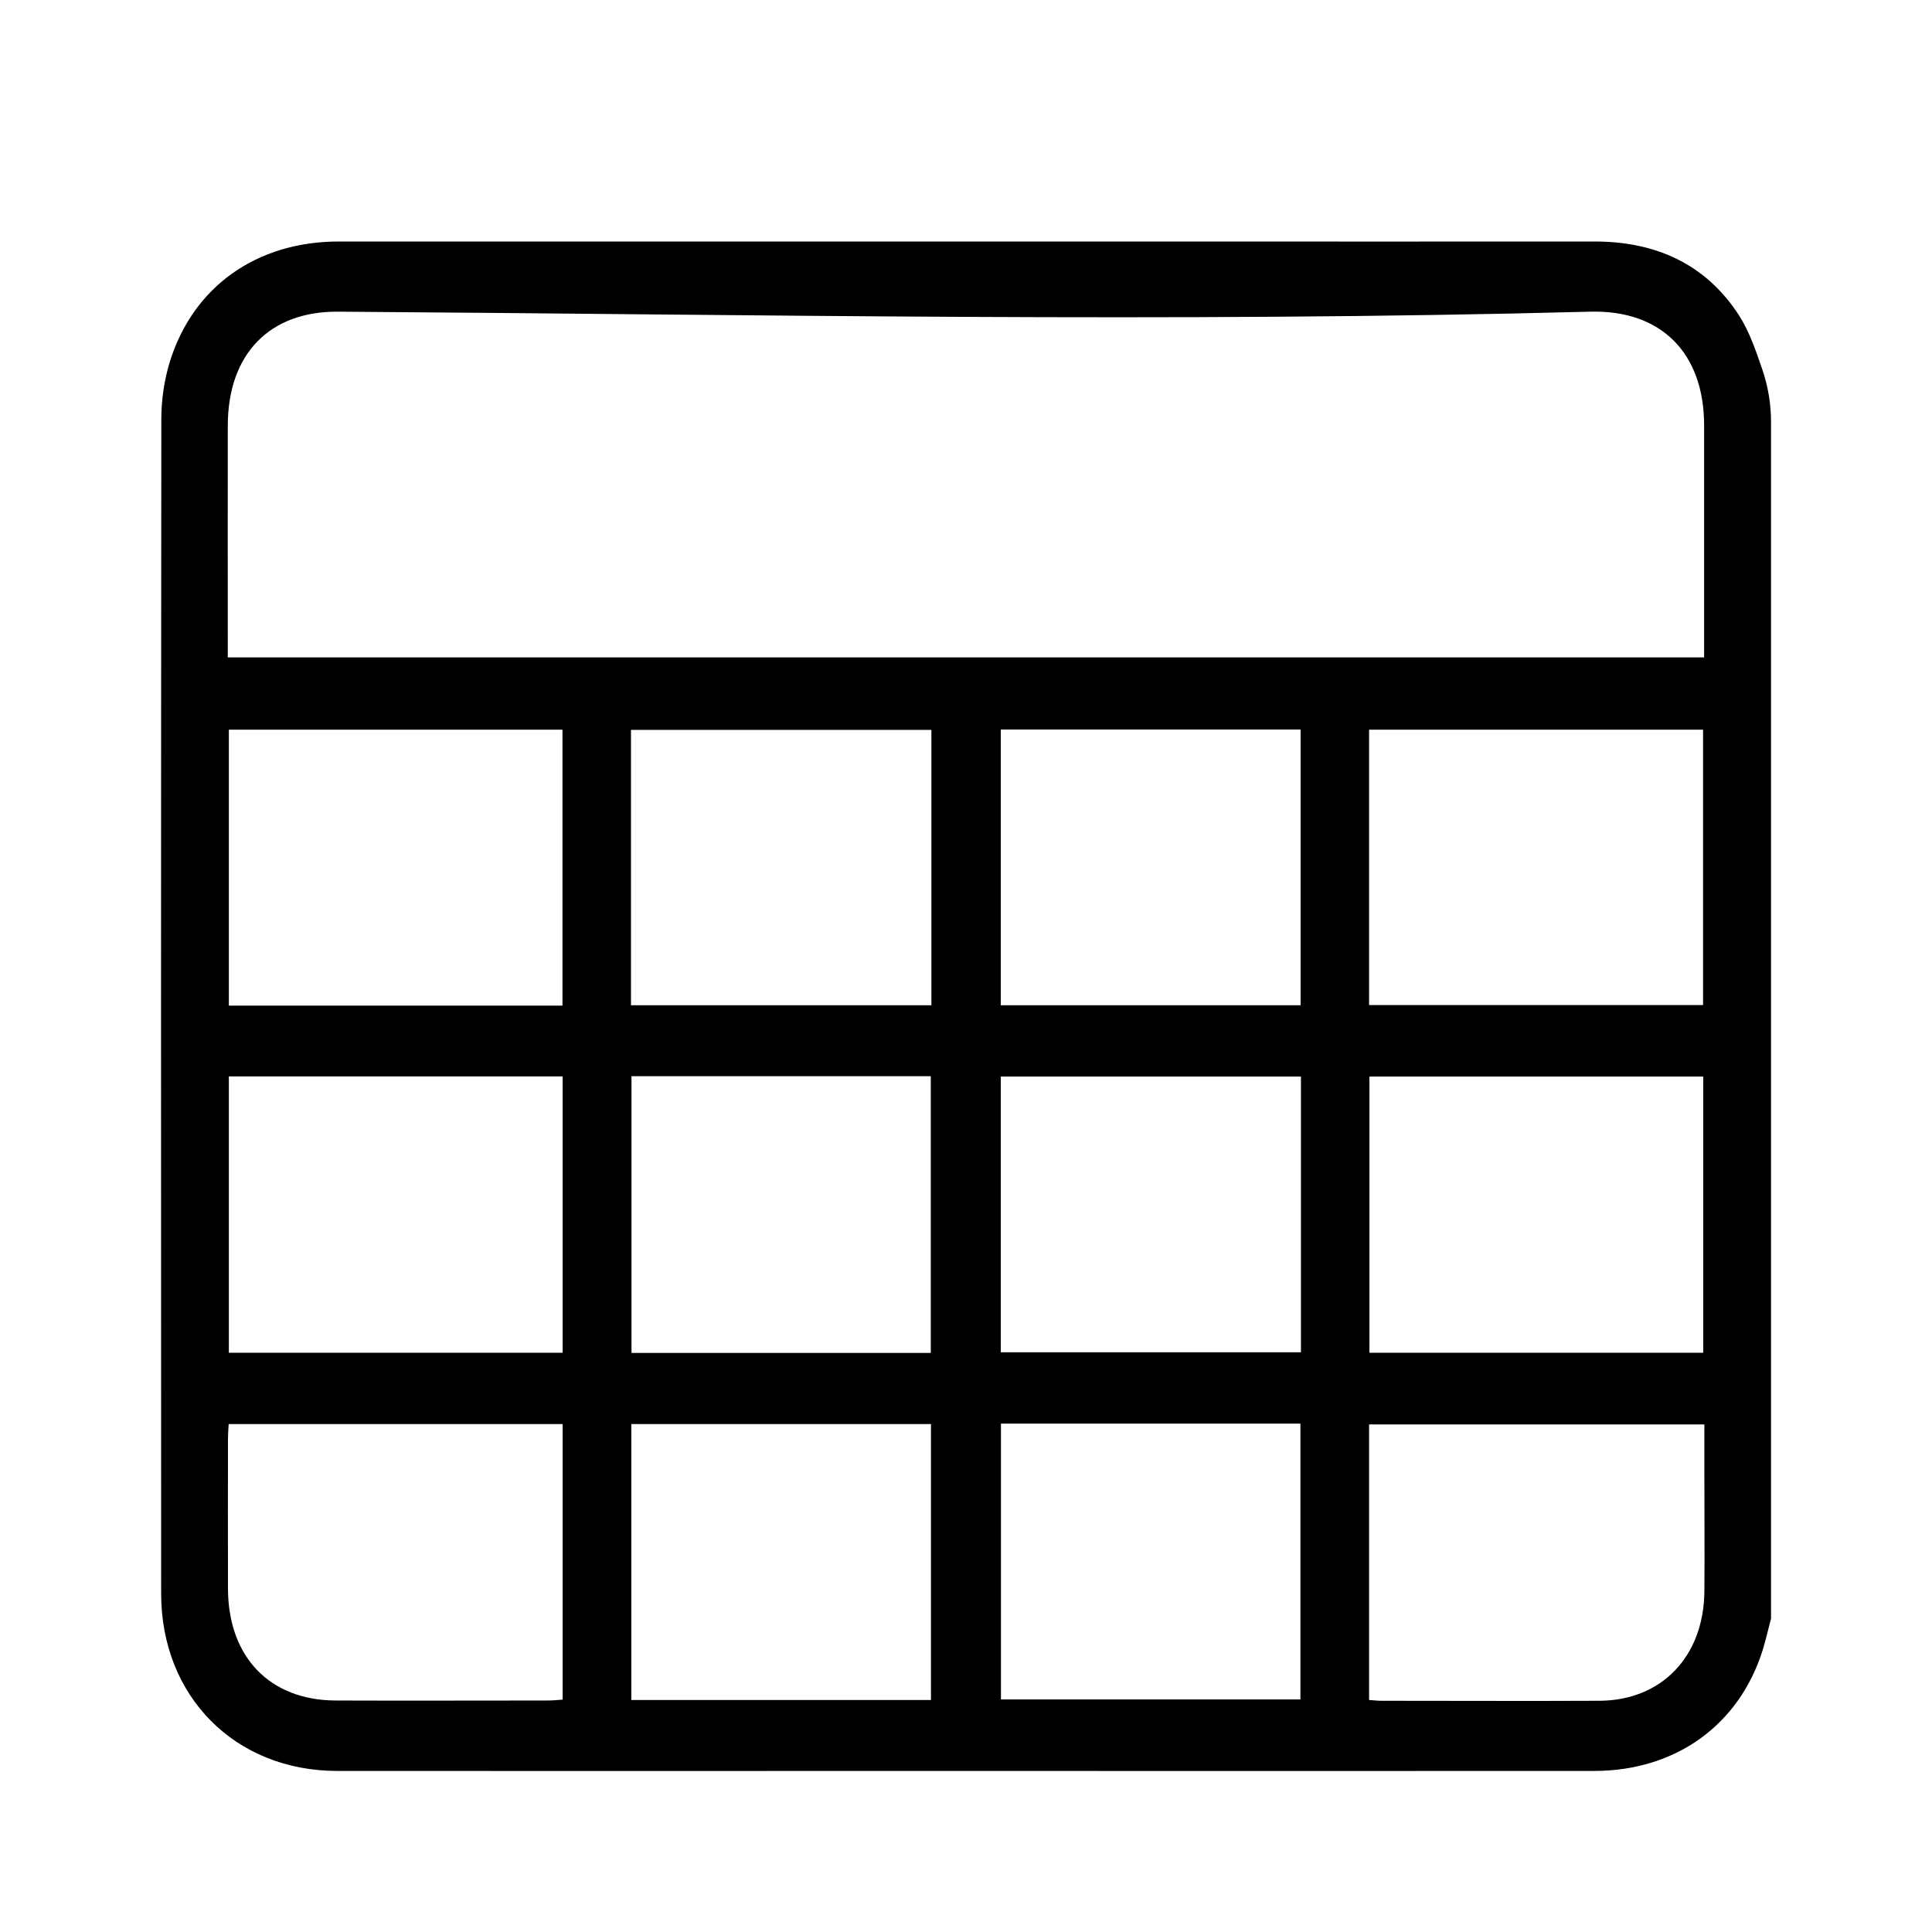 <svg viewBox="0 0 22 22" fill="none" xmlns="http://www.w3.org/2000/svg">
    <path d="M20.167 4.804V18.431C20.136 18.548 20.109 18.668 20.073 18.786C19.807 19.641 19.083 20.164 18.158 20.166C15.598 20.168 13.038 20.166 10.479 20.166C8.264 20.166 6.052 20.168 3.837 20.166C2.676 20.164 1.835 19.317 1.835 18.146C1.833 13.686 1.833 9.23 1.837 4.772C1.837 4.554 1.87 4.327 1.934 4.119C2.201 3.26 2.925 2.752 3.853 2.75C6.986 2.75 10.12 2.75 13.253 2.75C14.889 2.75 16.523 2.752 18.158 2.75C18.841 2.75 19.418 2.996 19.803 3.592C19.922 3.778 19.995 3.995 20.069 4.211C20.134 4.402 20.167 4.603 20.167 4.804ZM2.594 7.486H19.405C19.405 7.413 19.405 7.353 19.405 7.294C19.405 6.477 19.405 5.661 19.405 4.845C19.405 4.018 18.915 3.528 18.109 3.549C13.358 3.675 8.604 3.581 3.851 3.549C3.069 3.543 2.596 4.031 2.594 4.843C2.592 5.659 2.594 6.475 2.594 7.291C2.594 7.351 2.594 7.411 2.594 7.486ZM2.606 15.404H6.407V12.257H2.606V15.404ZM19.395 12.259H15.594V15.404H19.395V12.259ZM6.405 11.451V8.309H2.606V11.451H6.405ZM15.59 11.445H19.393V8.309H15.59V11.445ZM2.604 16.216C2.6 16.28 2.596 16.333 2.596 16.387C2.596 16.955 2.594 17.522 2.596 18.09C2.598 18.87 3.073 19.362 3.824 19.364C4.629 19.367 5.433 19.364 6.238 19.364C6.294 19.364 6.351 19.358 6.407 19.354V16.216H2.604ZM15.59 19.358C15.648 19.362 15.689 19.367 15.73 19.367C16.56 19.367 17.387 19.371 18.216 19.367C18.922 19.362 19.399 18.863 19.408 18.128C19.412 17.685 19.408 17.239 19.408 16.794C19.408 16.603 19.408 16.415 19.408 16.22H15.59V19.358ZM7.191 12.255V15.406H10.599V12.255H7.191ZM14.814 12.259H11.396V15.399H14.814V12.259ZM7.185 11.447H10.606V8.311H7.185V11.447ZM14.81 11.447V8.307H11.396V11.447H14.81ZM10.601 19.358V16.216H7.189V19.358H10.601ZM11.398 16.211V19.352H14.808V16.211H11.398Z" fill="currentColor" />
</svg>